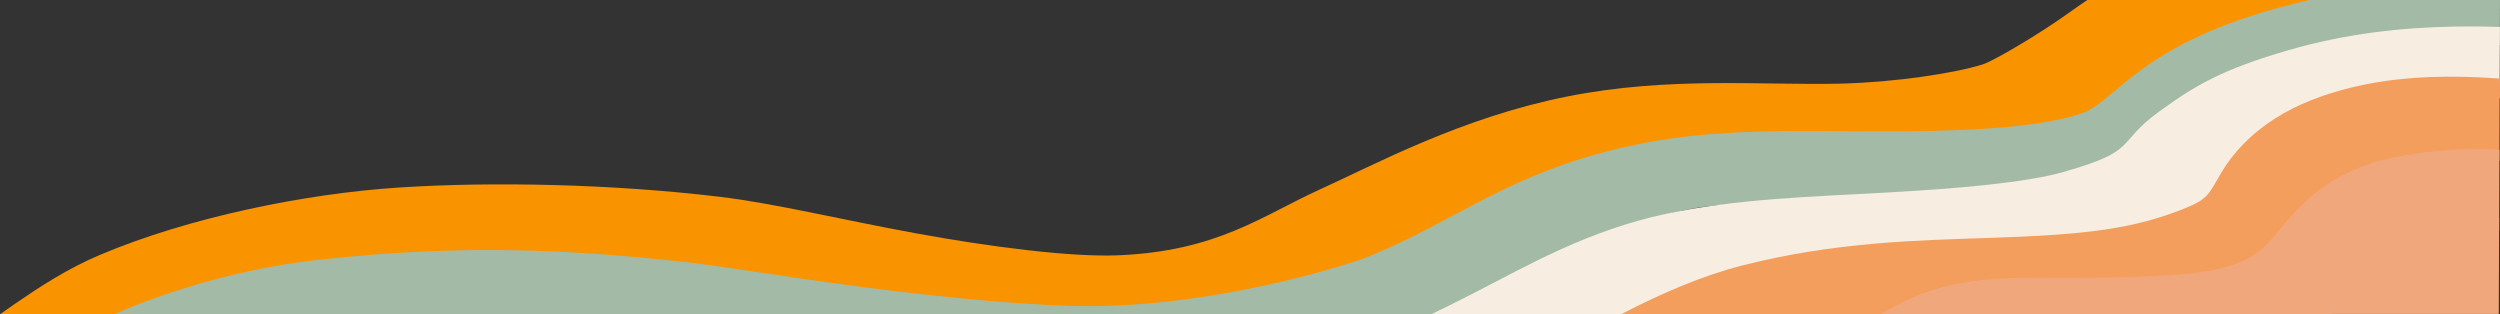 <?xml version="1.0" encoding="UTF-8" standalone="no"?>
<!-- Created with Inkscape (http://www.inkscape.org/) -->

<svg
   width="766.915mm"
   height="96.41mm"
   viewBox="0 0 766.915 96.41"
   version="1.1"
   id="svg5"
   xml:space="preserve"
   xmlns="http://www.w3.org/2000/svg"
   xmlns:svg="http://www.w3.org/2000/svg"><rect x="0" y="0" width="766.915" height="96.41" fill="#333333" stroke="none"/><defs
     id="defs2" /><g
     id="layer1"
     transform="translate(313.493,-179.32)"><path
       id="path15484"
       style="color:#000000;fill:#f99300;stroke-width:0.973;-inkscape-stroke:none"
       d="m 326.823,179.32 c -3.348,2.238 -6.431,4.538 -9.736,6.758 -9.457,6.352 -19.807,12.218 -22.327,12.996 -9.002,2.781 -26.872,5.457 -43.358,5.893 -23.519,0.622 -52.684,-2.334 -84.227,3.974 -32.368,6.472 -58.263,20.538 -75.997,28.594 -17.477,7.94 -31.221,18.866 -61.786,20.108 -14.413,0.586 -39.232,-2.583 -62.284,-6.818 -23.052,-4.235 -43.009,-9.112 -59.648,-11.113 -32.762,-3.939 -69.635,-4.747 -98.553,-2.867 -28.761,1.869 -64.328,9.111 -91.597,20.605 -10.259,4.324 -18.802,9.982 -26.412,15.203 -1.53,1.05 -2.974,2.072 -4.391,3.077 h 53.686 c 1.174,-0.609 2.253,-1.139 3.118,-1.504 19.237,-8.109 52.305,-14.781 70.711,-15.977 22.766,-1.479 57.151,-0.764 84.145,2.482 6.849,0.824 30.348,5.873 55.198,10.438 8.782,1.613 17.91,3.207 27.214,4.56 h 80.875 c 32.45,-6.47 51.896,-19.66 56.893,-21.93 19.53,-8.872 44.59,-20.91 63.636,-24.718 18.263,-3.652 41.84,-1.788 71.514,-2.573 22.484,-0.595 44.665,-3.415 62.344,-8.876 15.69,-4.846 24.559,-12.039 33.92,-18.327 9.361,-6.288 20.263,-11.473 19.181,-11.215 17.869,-4.259 54.317,-6.295 82.259,-8.771 z" /><path
       id="path15482"
       style="color:#000000;fill:#a3baa6;stroke-width:0.973;-inkscape-stroke:none"
       d="m 394.934,179.32 c -9.848,2.27 -19.301,5.036 -27.719,8.425 -16.884,6.798 -25.766,14.237 -31.658,19.18 -5.892,4.943 -7.8,6.612 -13.921,8.209 -14.384,3.753 -35.587,4.508 -58.845,4.48 -23.258,-0.028 -47.983,-1.034 -71.682,3.518 -20.953,4.025 -35.909,10.438 -48.292,16.742 -12.382,6.305 -22.686,12.471 -36.514,18.163 -5.343,2.2 -44.483,14.788 -83.98,15.174 -18.125,0.177 -46.802,-2.654 -71.706,-5.907 -24.903,-3.253 -43.855,-6.564 -55.466,-7.787 -31.794,-3.349 -64.854,-5.617 -110.964,-0.494 -17.534,1.948 -33.43,6.003 -46.584,10.495 -6.009,2.052 -11.345,4.065 -16.068,6.21 h 408.482 c 0.657,-0.259 1.343,-0.525 1.916,-0.761 17.254,-7.103 29.082,-14.212 39.78,-19.659 10.698,-5.447 19.77,-9.261 33.694,-11.936 11.403,-2.191 33.002,-2.218 57.287,-2.188 24.285,0.029 51.849,-0.08 77.449,-6.759 16.101,-4.2 24.566,-11.099 30.545,-16.115 5.979,-5.016 10.464,-8.928 21.804,-13.493 12.599,-5.073 39.732,-9.607 60.875,-11.706 l 0.054,-13.792 z" /><path
       id="path59174"
       style="color:#000000;fill:#f7ede0;stroke-width:0.973;-inkscape-stroke:none"
       d="m 444.887,187.428 c -1.692,-0.005 -3.394,0.006 -5.105,0.034 -16.428,0.27 -33.727,2.156 -51.314,7.265 -20.466,5.946 -28.612,10.844 -39.598,18.813 -13.624,9.882 -6.005,11.902 -29.21,18.493 -11.705,3.325 -32.246,5.125 -54.546,6.361 -22.3,1.236 -46.011,1.901 -67.535,6.519 -23.876,5.122 -41.791,15.506 -58.684,24.169 -4.682,2.401 -9.157,4.652 -13.324,6.648 h 59.999 c 11.065,-5.228 21.237,-9.473 27.746,-10.869 11.719,-2.514 33.171,-3.743 56.169,-5.018 22.998,-1.275 47.889,-2.599 69.961,-8.868 32.671,-9.279 38.38,-21.488 43.008,-24.844 11.195,-8.121 8.085,-7.315 26.145,-12.561 14.603,-4.242 29.04,-4.839 44.704,-4.095 l 0.087,-21.886 c -2.805,-0.09 -5.636,-0.152 -8.502,-0.161 z" /><path
       id="path3544"
       style="color:#000000;fill:#f49e5d;stroke-width:0.996;-inkscape-stroke:none"
       d="m 436.65,202.845 c -12.434,0.112 -25.131,1.611 -37.663,5.911 -18.478,6.339 -26.99,16.81 -30.922,23.317 -3.932,6.507 -3.896,8.119 -10.818,10.951 -16.164,6.612 -30.904,8.296 -60.587,9.288 -21.696,0.725 -47.298,1.204 -75.621,8.431 -12.099,3.087 -24.459,8.359 -37.265,14.988 h 132.832 c 22.78,-1.472 41.614,-4.52 59.878,-11.992 16.285,-6.662 22.249,-17.039 25.614,-22.607 3.365,-5.568 3.519,-7.258 13.726,-10.759 8.889,-3.049 21.717,-2.799 37.402,-1.685 l 0.101,-25.267 c -5.48,-0.387 -11.05,-0.626 -16.676,-0.575 z" /><path
       id="path59214"
       style="color:#000000;fill:#f0a77c;stroke-width:0.996;-inkscape-stroke:none"
       d="m 447.384,225.069 c -1.341,-0.008 -2.694,0.003 -4.059,0.036 -7.28,0.172 -14.908,0.946 -22.992,2.639 -19.632,4.113 -28.632,15.064 -34.135,21.557 -5.503,6.493 -7.839,9.711 -18.913,12.481 -8.727,2.183 -25.836,2.652 -43.168,2.772 -17.333,0.121 -35.009,-1.305 -51.995,6.565 -3.029,1.403 -5.922,2.956 -8.734,4.611 h 138.181 c 7.936,-4.899 13.09,-10.373 16.586,-14.498 5.961,-7.032 6.841,-8.946 13.215,-10.282 7.217,-1.512 14.167,-1.607 21.773,-1.002 l 0.099,-24.714 c -1.931,-0.088 -3.877,-0.153 -5.855,-0.164 z" /><path
       id="path374"
       style="color:#000000;fill:#f0a77c;stroke-width:0.996;-inkscape-stroke:none"
       d="M 453.039,275.621 H 303.717 c -0.374,0.038 -0.746,0.067 -1.12,0.109 h 150.441 z" /><path
       id="path372"
       style="color:#000000;fill:#f0a77c;stroke-width:0.996;-inkscape-stroke:none"
       d="m 453.156,246.26 c -0.518,0.019 -1.031,0.03 -1.552,0.057 -8.804,0.454 -18.082,2.023 -26.804,5.382 -16.84,6.483 -25.877,12.407 -30.665,15.082 -4.788,2.675 -5.412,3.344 -18.349,5.564 -9.302,1.596 -26.824,1.911 -44.481,2.294 -9.073,0.197 -18.254,0.026 -27.586,0.983 h 149.322 z" /></g></svg>
